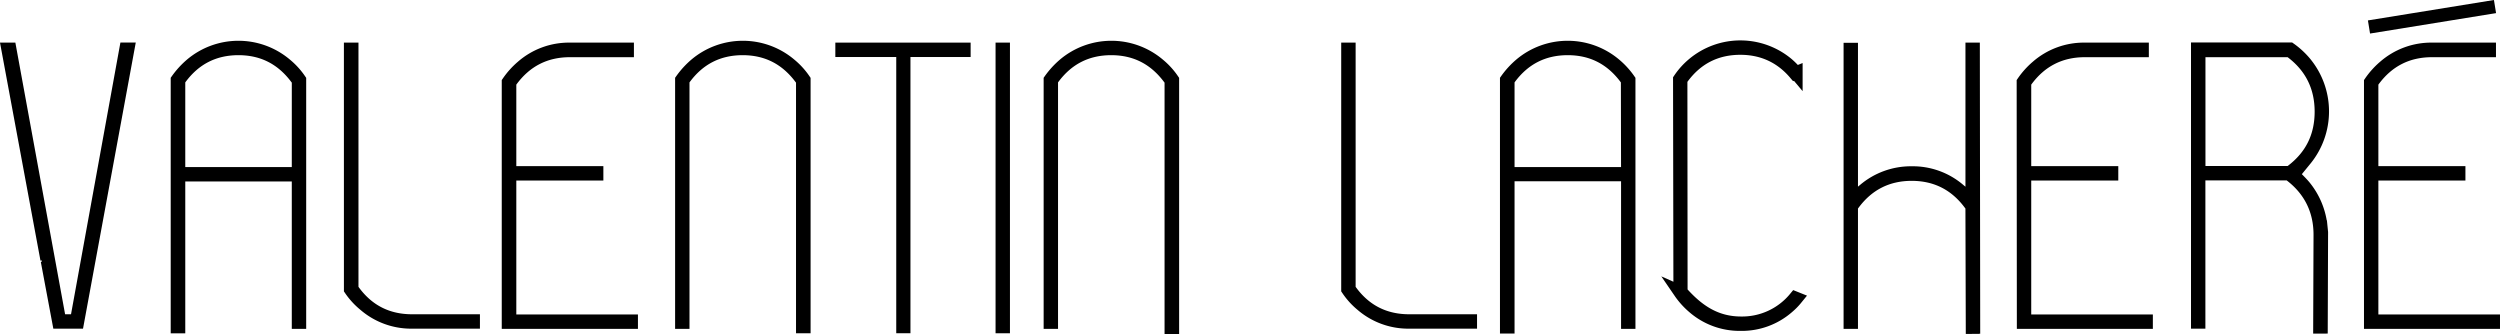 <svg id="Layer_1" data-name="Layer 1" xmlns="http://www.w3.org/2000/svg" viewBox="0 0 1504.8 201.21"><defs><style>.cls-1{fill:none;stroke:#000;stroke-miterlimit:10;stroke-width:8px;}</style></defs><title>Animated</title><path class="cls-1" d="M75.18,204.26l6.94,37H93.34L123.62,77h-1.1L92.79,240.58H82.55L52.61,77.07h-1.1L75,203.59" transform="translate(-46.7 -47.42)"/><path class="cls-1" d="M154.22,248.07V152.63h72.11v88.74H227V95.52a43.8,43.8,0,0,0-8.37-9.16,44,44,0,0,0-56.81,0,50.46,50.46,0,0,0-8.37,9.16V248.07M226.33,152H154.22V95.74l.88-1.23c8.7-11.85,20.48-17.88,35.12-17.88s26.31,6,35.12,17.88l1,1.23Z" transform="translate(-46.7 -47.42)"/><path class="cls-1" d="M257.71,221.58a43.8,43.8,0,0,0,8.37,9.16,42.82,42.82,0,0,0,28.62,10.51h36.88v-.67H294.69c-14.75,0-26.64-6-35.34-18l-.88-1.23V77.07h-.77Z" transform="translate(-46.7 -47.42)"/><path class="cls-1" d="M352.82,241.37h73.87v-.67H353.48V152.07h52.4v-.67h-52.4V97.08l.88-1.23c8.81-12,20.7-18,35.34-18h34.57v-.78H389.59a42.74,42.74,0,0,0-28.51,10.51,47.66,47.66,0,0,0-8.37,9.28V241.37Z" transform="translate(-46.7 -47.42)"/><path class="cls-1" d="M530.61,248V95.52a43.8,43.8,0,0,0-8.37-9.16,44,44,0,0,0-56.81,0,50.46,50.46,0,0,0-8.37,9.16V241.37h.66V95.74l.88-1.23c8.7-11.85,20.48-17.88,35.12-17.88s26.31,6,35.12,17.88l1,1.23V248" transform="translate(-46.7 -47.42)"/><path class="cls-1" d="M590.72,248V77.74h36.22v-.67H553.51v.67h36.66V248" transform="translate(-46.7 -47.42)"/><path class="cls-1" d="M650.61,248V77.07h-.66V248" transform="translate(-46.7 -47.42)"/><path class="cls-1" d="M752.44,248.63V95.52a43.8,43.8,0,0,0-8.37-9.16,44,44,0,0,0-56.81,0,50.45,50.45,0,0,0-8.37,9.16V241.37h.66V95.74l.88-1.23c8.7-11.85,20.48-17.88,35.12-17.88s26.31,6,35.12,17.88l1,1.23V248.63" transform="translate(-46.7 -47.42)"/><path class="cls-1" d="M858,221.58a43.28,43.28,0,0,0,8.26,9.16,42.82,42.82,0,0,0,28.62,10.51h36.88v-.67H894.9c-14.75,0-26.64-6-35.34-18l-.88-1.23V77.07H858V221.58Z" transform="translate(-46.7 -47.42)"/><path class="cls-1" d="M954.34,248.18V152.51h72.11v88.85h.66V95.52a47,47,0,0,0-8.37-9.16,44,44,0,0,0-56.81,0,50.45,50.45,0,0,0-8.37,9.16V248.18M1026.45,152H954.34V95.74l.88-1.23c8.7-11.85,20.48-17.88,35.12-17.88s26.31,6,35.12,17.88l.88,1.23.11,56.22Z" transform="translate(-46.7 -47.42)"/><path class="cls-1" d="M1057.94,223.15a46.18,46.18,0,0,0,8.26,9.16,42.25,42.25,0,0,0,28.18,10.28h.11a42,42,0,0,0,28.18-10.28,38.59,38.59,0,0,0,5.17-5.25l-.55-.22a41.37,41.37,0,0,1-32.81,15.09h-.11c-14.53-.11-25.1-6.82-35-17.77l-.88-1.23-.11-127.52.88-1.23c8.7-11.85,20.48-17.77,35-17.77,13.32,0,24.44,5.14,32.92,15.09l.55-.22a46.29,46.29,0,0,0-5.17-5.25A44.07,44.07,0,0,0,1066,86a43.28,43.28,0,0,0-8.26,9.16l.22,128Z" transform="translate(-46.7 -47.42)"/><path class="cls-1" d="M1234.63,248.3l-.22-171.22h-.66v91.2L1226,161.9a42.71,42.71,0,0,0-28.62-10.39,43.28,43.28,0,0,0-28.62,10.39l-7.71,6.37V77.19h-.66V241.37h.66V171.51l1-1.23c8.81-12,20.7-18,35.34-18s26.53,6,35.34,18l1,1.23.22,76.89" transform="translate(-46.7 -47.42)"/><path class="cls-1" d="M1264.68,241.37h73.87v-.67h-73.21V152.07h52.4v-.67h-52.4V97.08l.88-1.23c8.81-12,20.7-18,35.34-18h34.57v-.78h-34.68a42.74,42.74,0,0,0-28.51,10.51,47.65,47.65,0,0,0-8.37,9.28l.11,144.51Z" transform="translate(-46.7 -47.42)"/><path class="cls-1" d="M1443.8,248.18l.22-60.91-.33-3.24a45.09,45.09,0,0,0-10-24.36c-1.21-1.45-2.64-2.91-4.07-4.36l-3.74-3.58,3.85-3.46a35.13,35.13,0,0,0,4.4-4.69l.11-.11a45.82,45.82,0,0,0,0-58,47.47,47.47,0,0,0-9.14-8.49h-55.59V241.26h.66V152h54.38l1.21,1c11.56,8.94,17.5,21,17.5,35.76l-.22,59.46m-17.83-96.9h-55V77.86H1425l1.21.89c11.78,8.94,17.72,21,17.72,35.88s-5.83,26.71-17.5,35.65Z" transform="translate(-46.7 -47.42)"/><path class="cls-1" d="M1473.63,241.37h73.87v-.67h-73.21V152.07h52.4v-.67h-52.4V97.08l.88-1.23c8.81-12,20.7-18,35.34-18h34.57v-.78h-34.57A42.74,42.74,0,0,0,1482,87.58a47.65,47.65,0,0,0-8.37,9.28Z" transform="translate(-46.7 -47.42)"/><line class="cls-1" x1="1425.94" y1="16.24" x2="1501.79" y2="3.95"/></svg>